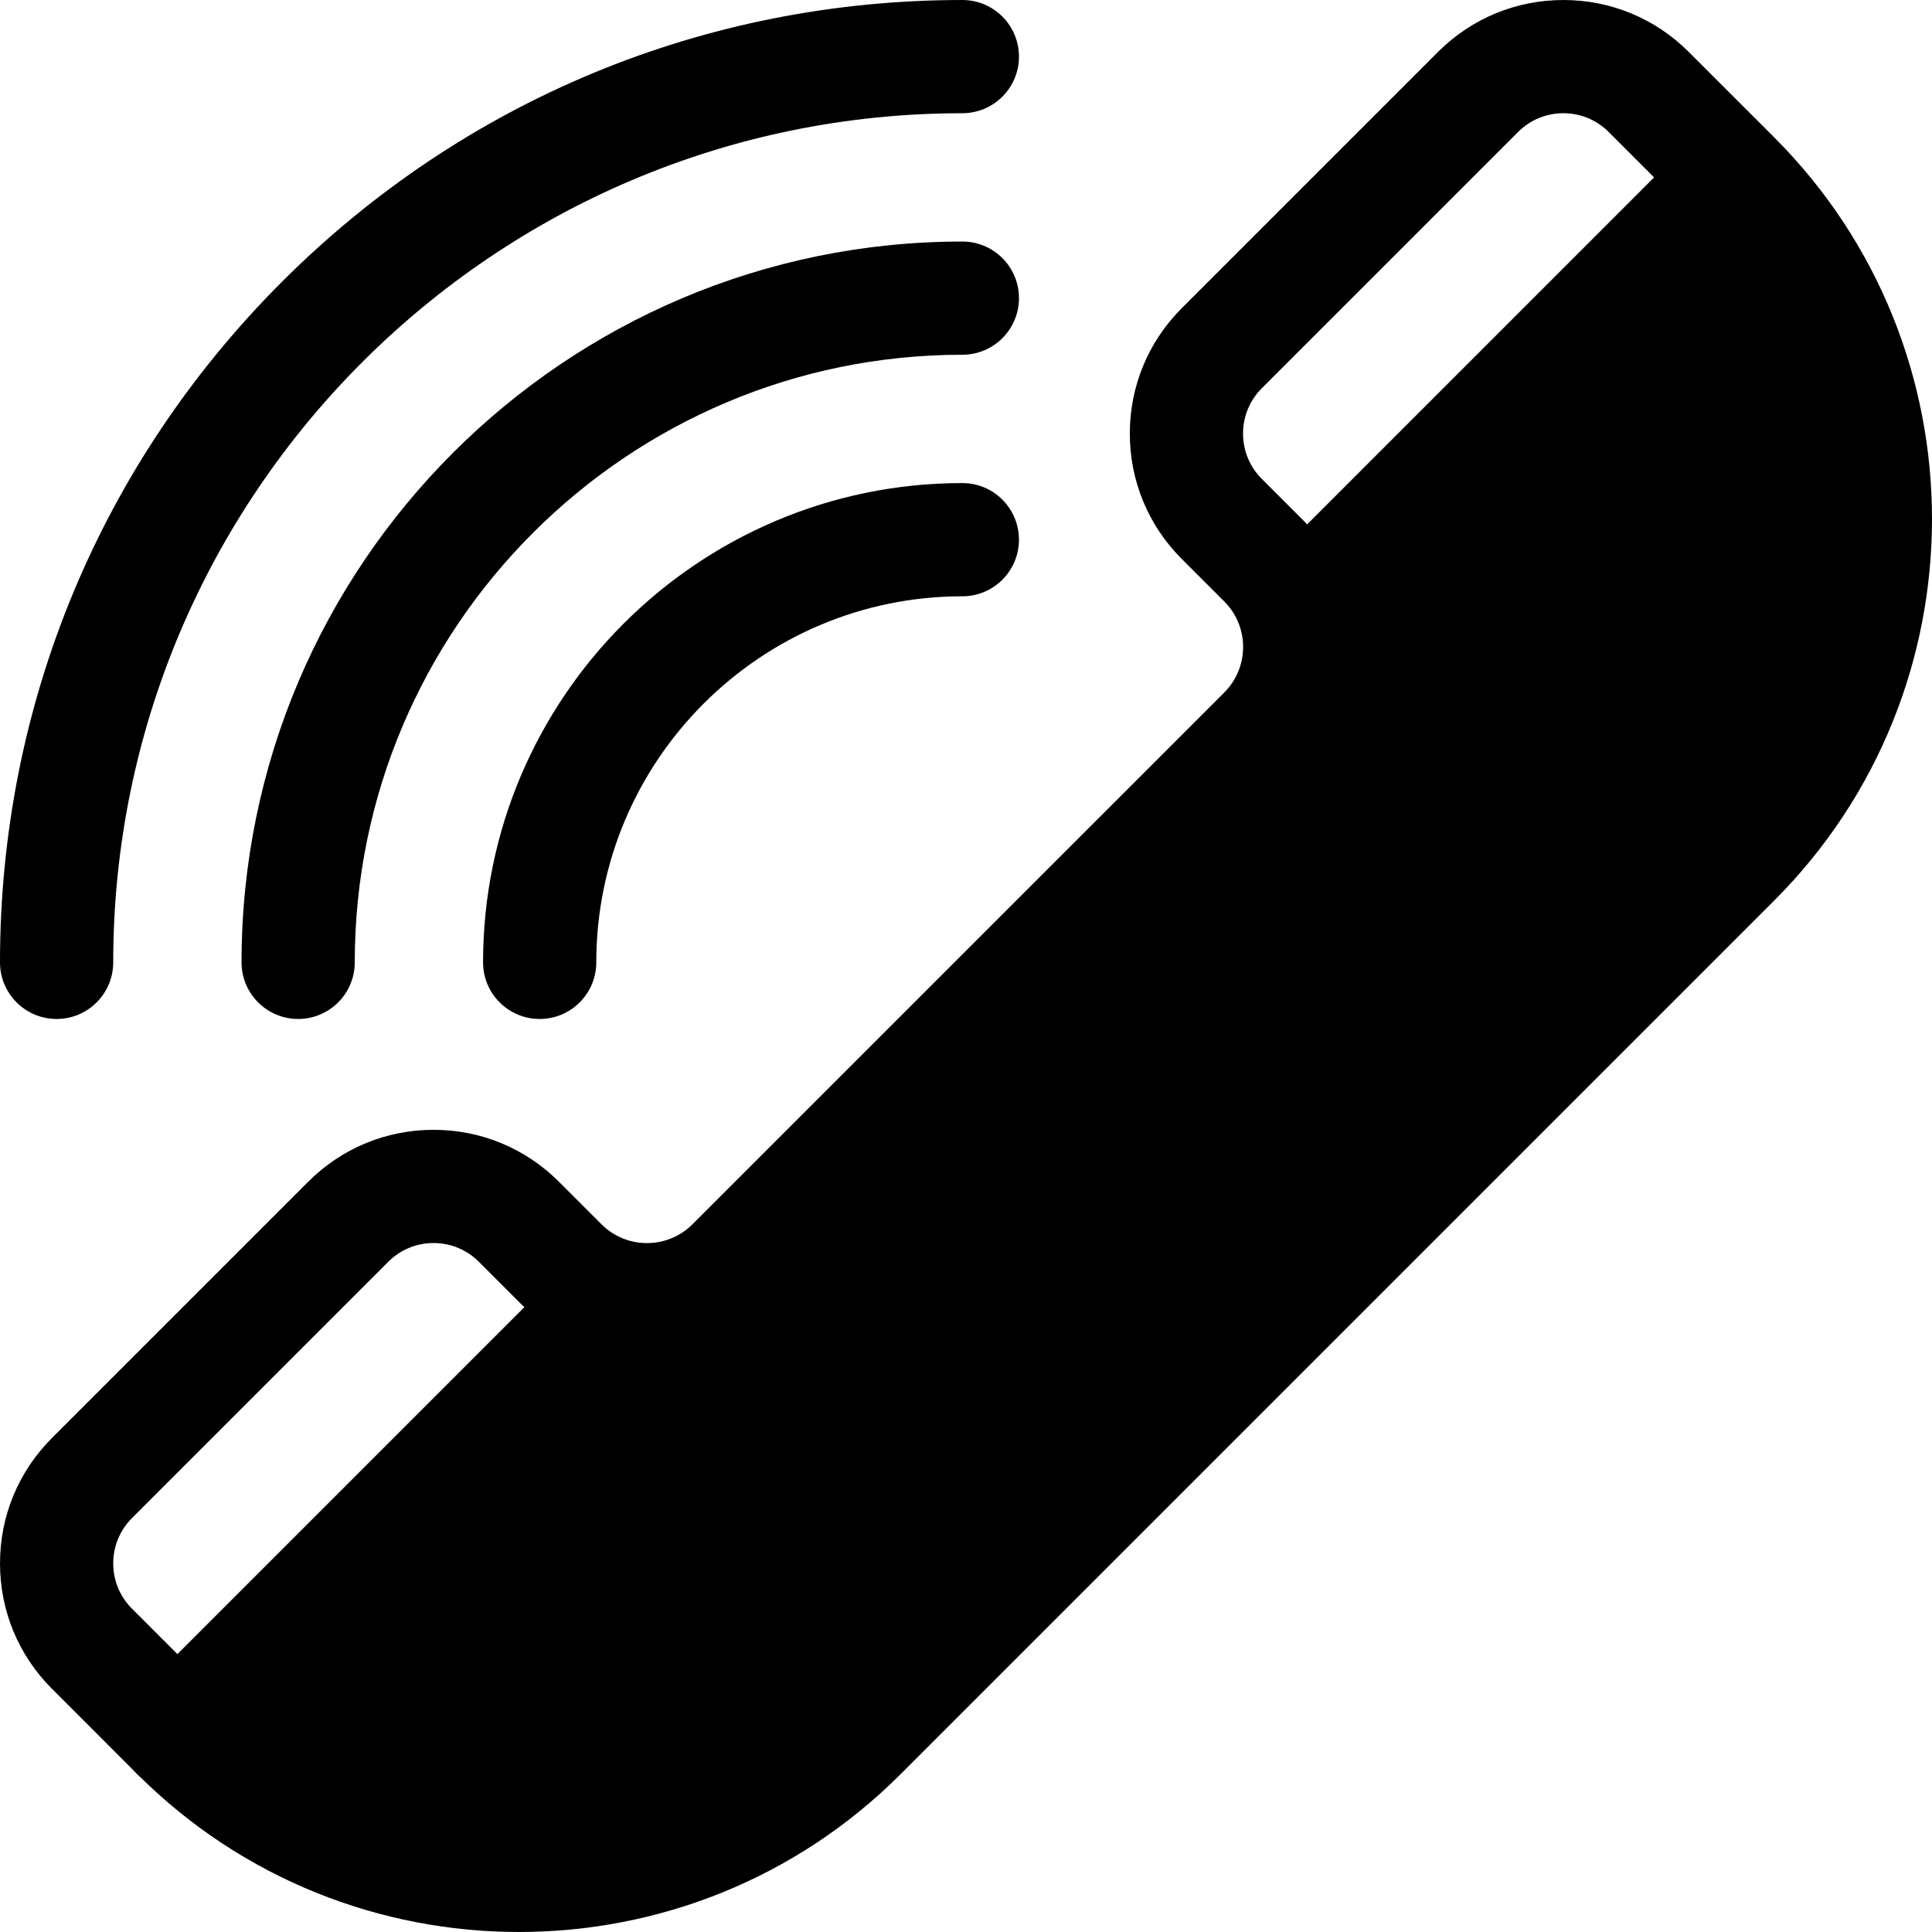 <?xml version="1.0" encoding="iso-8859-1"?>
<!-- Generator: Adobe Illustrator 19.0.0, SVG Export Plug-In . SVG Version: 6.00 Build 0)  -->
<svg xmlns="http://www.w3.org/2000/svg" xmlns:xlink="http://www.w3.org/1999/xlink" version="1.1" id="Layer_1" x="0px" y="0px" viewBox="0 0 512 512" style="enable-background:new 0 0 512 512;" xml:space="preserve">
<g>
	<g>
		<path d="M47.017,474.574h-0.01c-8.284,0-15-6.716-15-15s6.716-15,15-15s15.005,6.716,15.005,15S55.301,474.574,47.017,474.574z"/>
	</g>
</g>
<g>
	<g>
		<path d="M470.19,36.409c-0.004-0.004-0.007-0.009-0.011-0.013L447.552,13.78c-8.878-8.885-20.682-13.778-33.239-13.778    c-0.002,0-0.005,0-0.007,0c-12.556,0.002-24.357,4.896-33.231,13.774L313.19,81.661c-8.883,8.876-13.776,20.679-13.778,33.234    c-0.002,12.56,4.892,24.366,13.774,33.242l11.278,11.278c2.151,2.157,3.63,4.725,4.397,7.629c0.001,0.005,0.004,0.011,0.005,0.016    c0.002,0.008,0.004,0.017,0.006,0.025c1.557,5.846-0.126,12.128-4.394,16.395l-141,140.999    c-4.266,4.266-10.549,5.946-16.397,4.393c-0.005-0.001-0.009-0.002-0.014-0.003c-0.008-0.002-0.016-0.005-0.024-0.007    c-2.871-0.756-5.511-2.277-7.635-4.402l-11.268-11.268c-8.878-8.885-20.683-13.778-33.239-13.778c-0.002,0-0.005,0-0.007,0    c-12.556,0.002-24.358,4.896-33.231,13.774l-67.885,67.885c-8.883,8.876-13.776,20.679-13.778,33.234    C0,426.866,4.893,438.674,13.773,447.547l22.603,22.613c0.045,0.045,0.095,0.083,0.141,0.127    c27.87,27.807,64.445,41.712,101.021,41.712c36.623,0,73.244-13.94,101.122-41.818l231.522-231.522    C525.936,182.905,525.94,92.178,470.19,36.409z M47.014,438.361l-12.027-12.032c-3.213-3.211-4.983-7.479-4.982-12.018    c0.001-4.538,1.77-8.805,4.986-12.019l67.893-67.893c3.209-3.212,7.476-4.981,12.015-4.982c4.539,0,8.806,1.769,12.022,4.986    l11.271,11.272c0.252,0.252,0.522,0.483,0.78,0.729L47.014,438.361z M346.402,138.971c-0.239-0.25-0.463-0.513-0.708-0.758    l-11.295-11.296c-3.214-3.211-4.982-7.479-4.982-12.018s1.769-8.805,4.985-12.019l67.893-67.893    c3.209-3.212,7.477-4.981,12.016-4.982c4.539,0,8.806,1.769,12.023,4.988l12.021,12.016L346.402,138.971z"/>
	</g>
</g>
<g>
	<g>
		<path d="M255.035,0.001c-68.122,0-132.167,26.528-180.337,74.698C26.528,122.868,0,186.913,0,255.036    c0,8.285,6.717,15.002,15.002,15.002s15.002-6.717,15.002-15.002c0-124.082,100.949-225.031,225.031-225.031    c8.285,0,15.002-6.717,15.002-15.002C270.037,6.718,263.321,0.001,255.035,0.001z"/>
	</g>
</g>
<g>
	<g>
		<path d="M255.035,64.01c-105.333,0-191.026,85.695-191.026,191.026c0,8.285,6.717,15.002,15.002,15.002    c8.285,0,15.002-6.717,15.002-15.002c0-88.787,72.234-161.022,161.022-161.022c8.285,0,15.002-6.717,15.002-15.002    S263.321,64.01,255.035,64.01z"/>
	</g>
</g>
<g>
	<g>
		<path d="M255.035,128.019c-70.038,0-127.018,56.98-127.018,127.018c0,8.285,6.717,15.002,15.002,15.002    s15.002-6.717,15.002-15.002c0-53.493,43.52-97.013,97.013-97.013c8.285,0,15.002-6.717,15.002-15.002    C270.037,134.736,263.321,128.019,255.035,128.019z"/>
	</g>
</g>
<g>
</g>
<g>
</g>
<g>
</g>
<g>
</g>
<g>
</g>
<g>
</g>
<g>
</g>
<g>
</g>
<g>
</g>
<g>
</g>
<g>
</g>
<g>
</g>
<g>
</g>
<g>
</g>
<g>
</g>
</svg>
